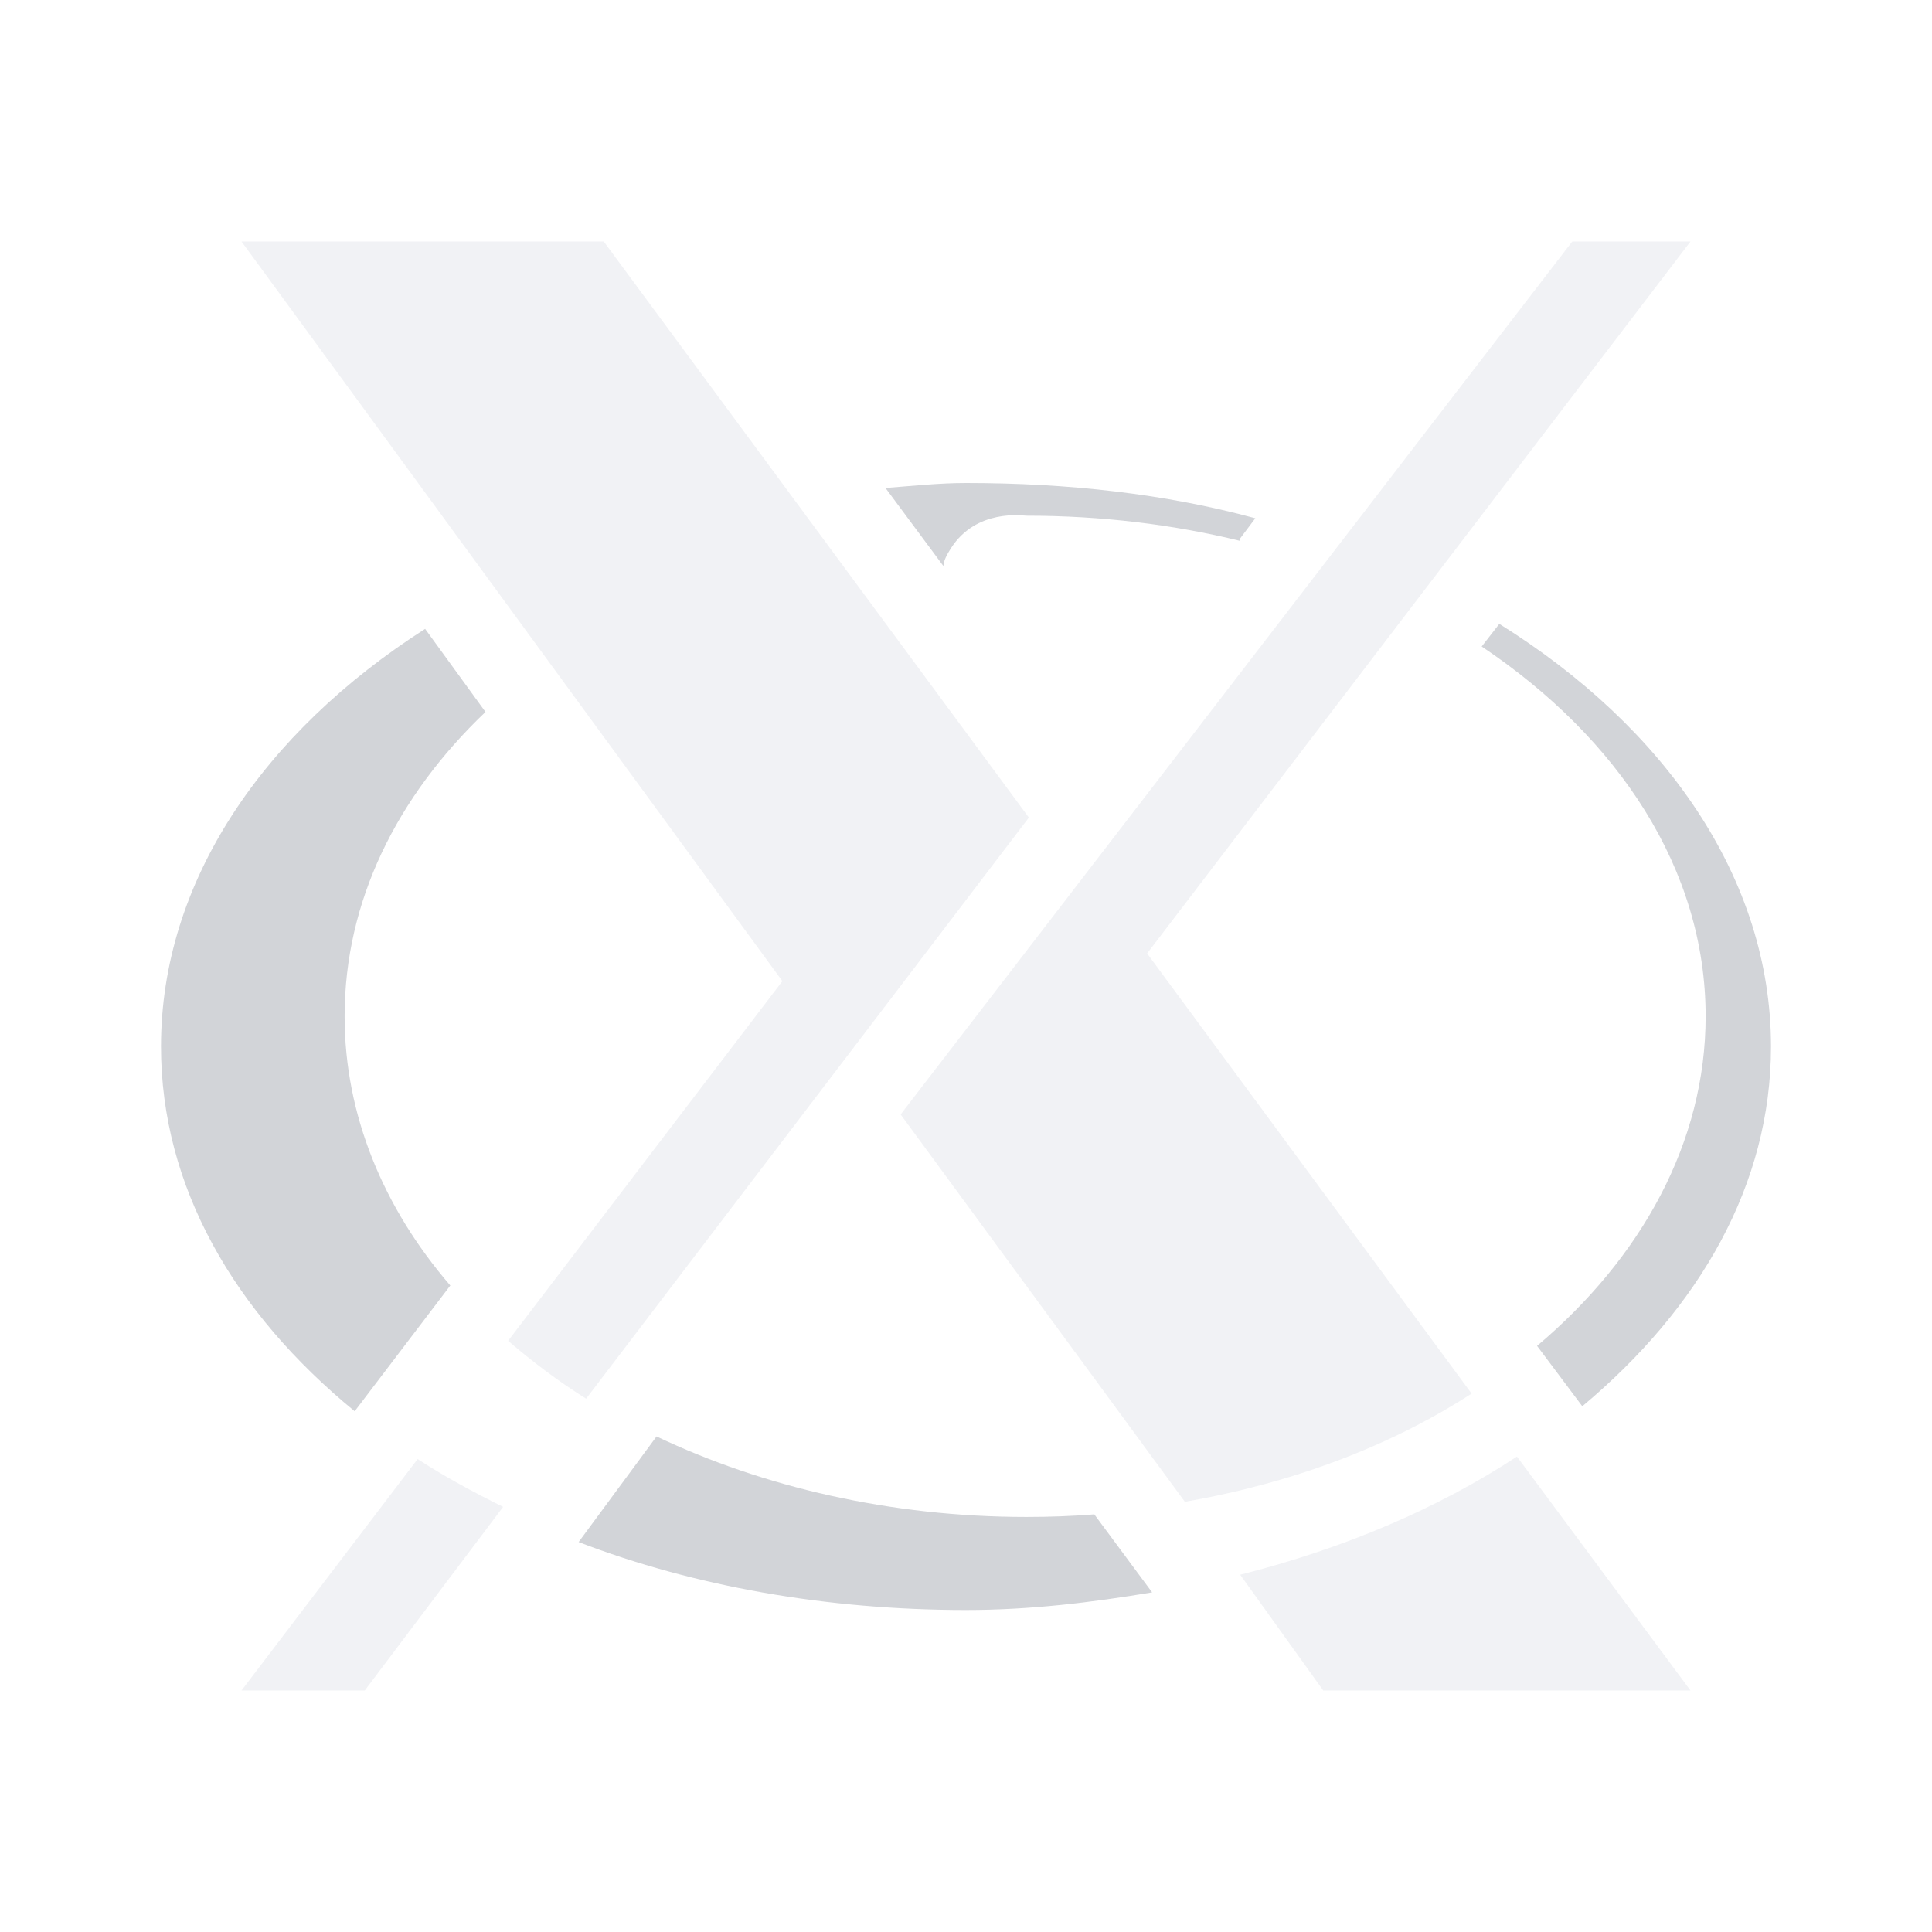 <?xml version="1.0" encoding="UTF-8" standalone="no"?>
<!-- Created with Inkscape (http://www.inkscape.org/) -->

<svg
   xmlns:dc="http://purl.org/dc/elements/1.1/"
   xmlns:cc="http://creativecommons.org/ns#"
   xmlns:rdf="http://www.w3.org/1999/02/22-rdf-syntax-ns#"
   xmlns:svg="http://www.w3.org/2000/svg"
   xmlns="http://www.w3.org/2000/svg"
   xmlns:sodipodi="http://sodipodi.sourceforge.net/DTD/sodipodi-0.dtd"
   xmlns:inkscape="http://www.inkscape.org/namespaces/inkscape"
   version="1.1"
   width="24"
   height="24"
   id="svg2"
   inkscape:version="0.48.4 r9939"
   sodipodi:docname="xorg.svg">
  <rect width="100%" height="100%" style="fill:#808080;stroke:none;opacity:1;fill-opacity:1"/>
  <sodipodi:namedview
     pagecolor="#ffffff"
     bordercolor="#666666"
     borderopacity="1"
     objecttolerance="10"
     gridtolerance="10"
     guidetolerance="10"
     inkscape:pageopacity="0"
     inkscape:pageshadow="2"
     inkscape:window-width="1920"
     inkscape:window-height="1022"
     id="namedview6"
     showgrid="true"
     inkscape:zoom="29.5"
     inkscape:cx="11.377822"
     inkscape:cy="12.725405"
     inkscape:window-x="-5"
     inkscape:window-y="23"
     inkscape:window-maximized="1"
     inkscape:current-layer="svg2"
     inkscape:snap-global="true"
     inkscape:snap-bbox="true"
     inkscape:bbox-paths="true"
     inkscape:bbox-nodes="true"
     inkscape:snap-bbox-edge-midpoints="true"
     inkscape:snap-bbox-midpoints="true"
     inkscape:object-paths="true"
     inkscape:snap-intersection-paths="true"
     inkscape:object-nodes="true"
     inkscape:snap-smooth-nodes="true"
     inkscape:snap-midpoints="true"
     inkscape:snap-object-midpoints="true"
     inkscape:snap-center="true">
    <inkscape:grid
       type="xygrid"
       id="grid2982"
       empspacing="5"
       visible="true"
       enabled="true"
       snapvisiblegridlinesonly="true" />
  </sodipodi:namedview>
  <defs
     id="defs4" />
  <style
     id="style2986"
     type="text/css">
#P1 {fill:url(#LO)}
rect {opacity:.407;fill:#000cff;width:.505;height:0}
</style>
  <rect
     style="opacity:0.407;fill:#000cff"
     x="17.618"
     y="15.328"
     width="0.019"
     height="0"
     id="rect3002" />
  <style
     id="style2989"
     type="text/css">
#P1 {fill:url(#LO)}
rect {opacity:.407;fill:#000cff;width:.505;height:0}
</style>
  <path
     style="color:#000000;fill:#EDEFF3;fill-opacity:0.758;fill-rule:nonzero;stroke:none;stroke-width:1;marker:none;visibility:visible;display:inline;overflow:visible;enable-background:accumulate"
     d="M 3 3 L 9.719 12.188 L 6.312 16.656 C 6.608 16.911 6.934 17.158 7.281 17.375 L 12.781 10.156 L 7.5 3 L 3 3 z M 19.531 3 L 11.188 13.844 L 14.719 18.656 C 16.069 18.42 17.272 17.963 18.281 17.312 L 14.25 11.844 L 21 3 L 19.531 3 z M 18.844 18.094 C 17.863 18.739 16.697 19.235 15.406 19.562 L 16.438 21 L 21 21 L 18.844 18.094 z M 5.188 18.125 L 3 21 L 4.531 21 L 6.25 18.719 C 5.878 18.535 5.52 18.341 5.188 18.125 z "
     id="path3883" />
  <path
     style="color:#000000;fill:#404957;fill-opacity:0.231;fill-rule:nonzero;stroke:none;stroke-width:1;marker:none;visibility:visible;display:inline;overflow:visible;enable-background:accumulate"
     d="M 12 6 C 11.668 6 11.336 6.036 11 6.062 L 11.719 7.031 C 11.723 6.955 11.773 6.875 11.812 6.812 C 12.128 6.316 12.706 6.406 12.75 6.406 C 13.681 6.406 14.568 6.514 15.406 6.719 L 15.406 6.688 L 15.594 6.438 C 14.476 6.134 13.27 6 12 6 z M 18.625 7.75 L 18.406 8.031 C 20.107 9.17 21.188 10.801 21.188 12.625 C 21.188 14.19 20.391 15.625 19.094 16.719 L 19.656 17.469 C 21.114 16.25 22 14.714 22 13 C 22 10.916 20.685 9.035 18.625 7.75 z M 5.281 7.812 C 3.276 9.096 2 10.947 2 13 C 2 14.74 2.909 16.305 4.406 17.531 L 5.594 15.969 C 4.763 15.006 4.281 13.849 4.281 12.625 C 4.281 11.196 4.929 9.895 6.031 8.844 L 5.281 7.812 z M 8.156 17.844 L 7.188 19.156 C 8.611 19.703 10.264 20 12 20 C 12.802 20 13.565 19.906 14.312 19.781 L 13.594 18.812 C 13.31 18.834 13.042 18.844 12.75 18.844 C 11.063 18.844 9.476 18.471 8.156 17.844 z "
     id="P1" />
  <rect
     style="opacity:0.407;fill:#000cff"
     x="27.114"
     y="10.99"
     width="0.031"
     height="0"
     id="rect3005" />
</svg>
